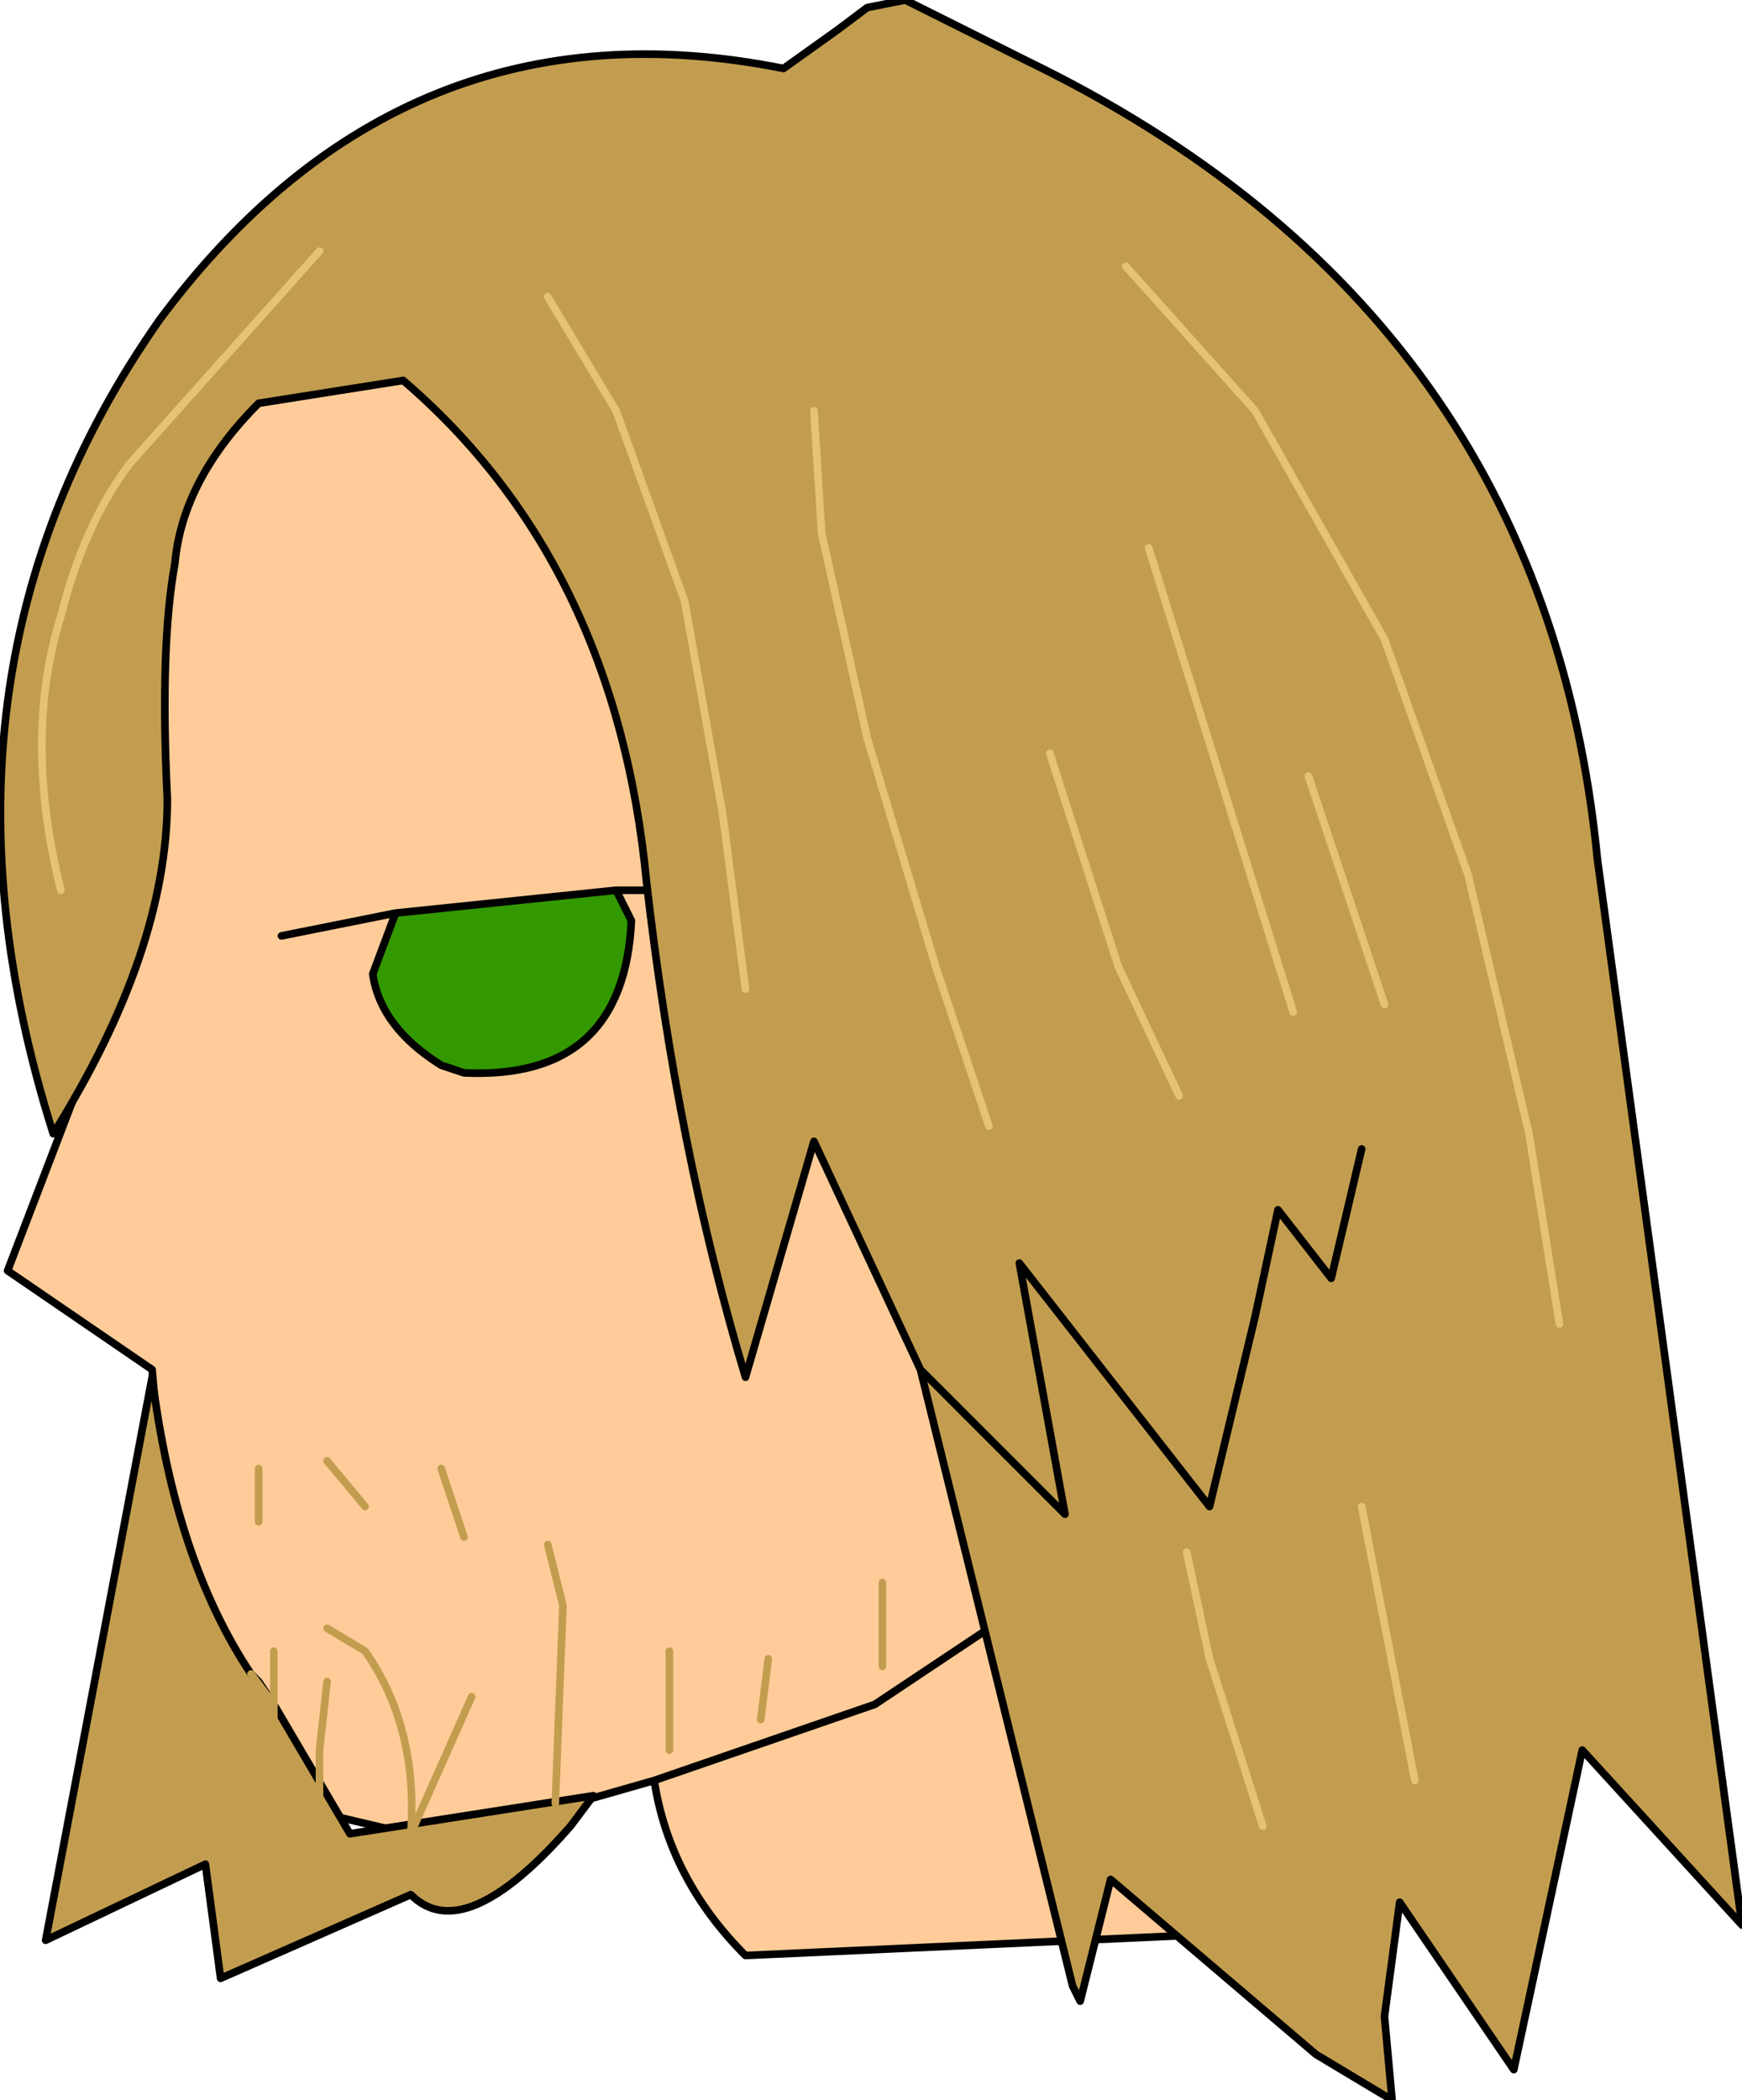 <?xml version="1.0" encoding="UTF-8" standalone="no"?>
<svg xmlns:xlink="http://www.w3.org/1999/xlink" height="13.8px" width="11.45px" xmlns="http://www.w3.org/2000/svg">
  <g transform="matrix(1.0, 0.0, 0.0, 1.0, 0.05, 0.9)">
    <path d="M6.8 4.75 L7.45 4.3 Q8.4 4.45 8.45 5.5 L8.45 5.85 8.45 5.5 Q8.4 4.45 7.45 4.3 L6.8 4.75 M4.25 10.8 L2.85 11.2 2.0 11.0 Q1.1 10.05 1.0 8.7 L0.95 8.1 0.0 7.45 0.9 5.1 0.85 3.85 Q0.75 3.15 1.05 2.6 L1.6 1.5 Q2.05 0.7 3.0 0.35 L6.15 0.15 7.1 0.55 8.3 1.35 Q9.6 2.6 9.65 4.4 9.65 5.6 8.45 5.85 L8.15 6.55 7.7 6.9 7.6 6.95 Q7.3 7.6 7.3 8.3 L7.05 9.4 5.7 10.3 4.25 10.8 5.7 10.3 7.05 9.4 7.3 8.3 Q7.3 7.6 7.6 6.95 L7.7 6.9 8.15 6.55 8.2 6.7 8.65 11.35 8.15 11.8 4.85 11.95 Q4.35 11.45 4.25 10.8 M2.55 5.1 L2.4 5.5 Q2.45 5.85 2.85 6.1 L3.0 6.15 Q4.05 6.2 4.1 5.15 L4.0 4.95 5.0 4.95 4.0 4.95 2.55 5.1 1.8 5.25 2.55 5.1" fill="#ffcc99" fill-rule="evenodd" stroke="none"/>
    <path d="M4.0 4.95 L4.1 5.15 Q4.05 6.2 3.0 6.15 L2.85 6.1 Q2.45 5.85 2.4 5.5 L2.55 5.1 4.0 4.95" fill="#339900" fill-rule="evenodd" stroke="none"/>
    <path d="M8.45 5.85 L8.45 5.5 Q8.4 4.45 7.45 4.3 L6.8 4.75 M8.15 6.55 L8.45 5.85 Q9.65 5.6 9.65 4.4 9.6 2.6 8.3 1.35 L7.1 0.55 6.15 0.15 3.0 0.35 Q2.05 0.7 1.6 1.5 L1.05 2.6 Q0.75 3.15 0.85 3.85 L0.9 5.1 0.0 7.45 0.95 8.1 1.0 8.7 Q1.1 10.05 2.0 11.0 L2.85 11.2 4.25 10.8 5.7 10.3 7.05 9.4 7.3 8.3 Q7.3 7.6 7.6 6.95 L7.7 6.9 8.15 6.55 8.2 6.7 8.65 11.35 8.15 11.8 4.85 11.95 Q4.35 11.45 4.25 10.8 M4.0 4.95 L4.1 5.15 Q4.05 6.2 3.0 6.15 L2.85 6.1 Q2.45 5.85 2.4 5.5 L2.55 5.1 1.8 5.25 M4.0 4.95 L5.0 4.95 M2.55 5.1 L4.0 4.95" fill="none" stroke="#000000" stroke-linecap="round" stroke-linejoin="round" stroke-width="0.05"/>
    <path d="M6.0 8.1 L5.3 6.6 4.85 8.15 Q4.4 6.65 4.2 4.9 4.0 2.8 2.6 1.6 L1.65 1.75 Q1.15 2.25 1.1 2.8 1.0 3.35 1.05 4.35 1.05 5.35 0.3 6.55 -0.65 3.55 1.0 1.2 2.6 -0.95 5.1 -0.45 L5.45 -0.7 5.65 -0.85 5.9 -0.9 6.7 -0.5 Q10.1 1.15 10.45 4.75 L11.4 11.75 10.35 10.6 9.9 12.7 9.15 11.6 9.05 12.35 9.1 12.9 8.6 12.6 7.25 11.45 7.05 12.25 7.0 12.15 6.0 8.1 6.95 9.05 6.65 7.4 7.9 9.0 8.2 7.75 8.35 7.05 8.7 7.5 8.9 6.65 8.7 7.5 8.35 7.05 8.2 7.75 7.9 9.0 6.65 7.4 6.95 9.05 6.0 8.1 M1.7 10.75 L1.75 10.3 1.7 10.75 M1.6 10.1 L1.65 10.15 1.75 10.3 2.25 11.15 3.85 10.9 3.7 11.1 Q3.0 11.9 2.65 11.55 L1.4 12.1 1.3 11.35 0.25 11.85 0.95 8.15 Q1.1 9.35 1.6 10.1" fill="#c39d4f" fill-rule="evenodd" stroke="none"/>
    <path d="M6.0 8.1 L7.0 12.15 7.05 12.25 7.25 11.45 8.6 12.6 9.1 12.9 9.05 12.35 9.15 11.6 9.9 12.7 10.35 10.6 11.4 11.75 10.45 4.75 Q10.1 1.15 6.7 -0.5 L5.9 -0.9 5.65 -0.85 5.45 -0.7 5.1 -0.45 Q2.6 -0.95 1.0 1.2 -0.65 3.55 0.3 6.55 1.05 5.35 1.05 4.35 1.0 3.35 1.1 2.8 1.15 2.25 1.65 1.75 L2.6 1.6 Q4.0 2.8 4.2 4.9 4.4 6.65 4.85 8.15 L5.3 6.6 6.0 8.1 6.95 9.05 6.65 7.4 7.9 9.0 8.2 7.75 8.35 7.05 8.7 7.5 8.9 6.65 M1.6 10.1 L1.65 10.15 1.75 10.3 M1.6 10.1 Q1.1 9.35 0.95 8.15 L0.25 11.85 1.3 11.35 1.4 12.1 2.65 11.55 Q3.0 11.9 3.7 11.1 L3.85 10.9 2.25 11.15 1.75 10.3" fill="none" stroke="#000000" stroke-linecap="round" stroke-linejoin="round" stroke-width="0.05"/>
    <path d="M1.75 10.3 L1.7 10.75 M1.75 10.3 L1.6 10.1" fill="none" stroke="#c39d4f" stroke-linecap="round" stroke-linejoin="round" stroke-width="0.05"/>
    <path d="M3.0 9.2 L2.85 8.75 M2.35 9.0 L2.1 8.7 M1.65 9.1 L1.65 8.75 M2.05 11.35 L2.05 10.6 2.1 10.15 M1.75 11.0 L1.75 9.95 M3.05 10.25 L2.65 11.15 Q2.7 10.45 2.35 9.95 L2.1 9.8 M3.6 10.95 L3.65 9.65 3.55 9.25 M4.95 10.4 L5.0 10.0 M4.35 10.6 L4.35 9.95 M5.75 10.05 L5.75 9.5" fill="none" stroke="#c39d4f" stroke-linecap="round" stroke-linejoin="round" stroke-width="0.05"/>
    <path d="M6.45 6.5 L6.1 5.45 5.65 3.95 5.35 2.6 5.3 1.8 M7.7 6.3 L7.3 5.45 6.85 4.05 M10.2 7.8 L10.0 6.55 9.6 4.85 9.05 3.3 8.2 1.8 7.35 0.85 M9.05 5.7 L8.55 4.2 M8.45 5.75 L7.5 2.7 M2.05 0.75 L0.8 2.15 Q0.5 2.55 0.35 3.15 0.1 3.95 0.35 4.95 M4.85 5.6 L4.7 4.45 4.45 3.05 4.0 1.8 3.55 1.05 M8.25 11.1 L7.9 10.0 7.75 9.3 M9.25 10.8 L8.9 9.0" fill="none" stroke="#e4c377" stroke-linecap="round" stroke-linejoin="round" stroke-width="0.05"/>
  </g>
</svg>
